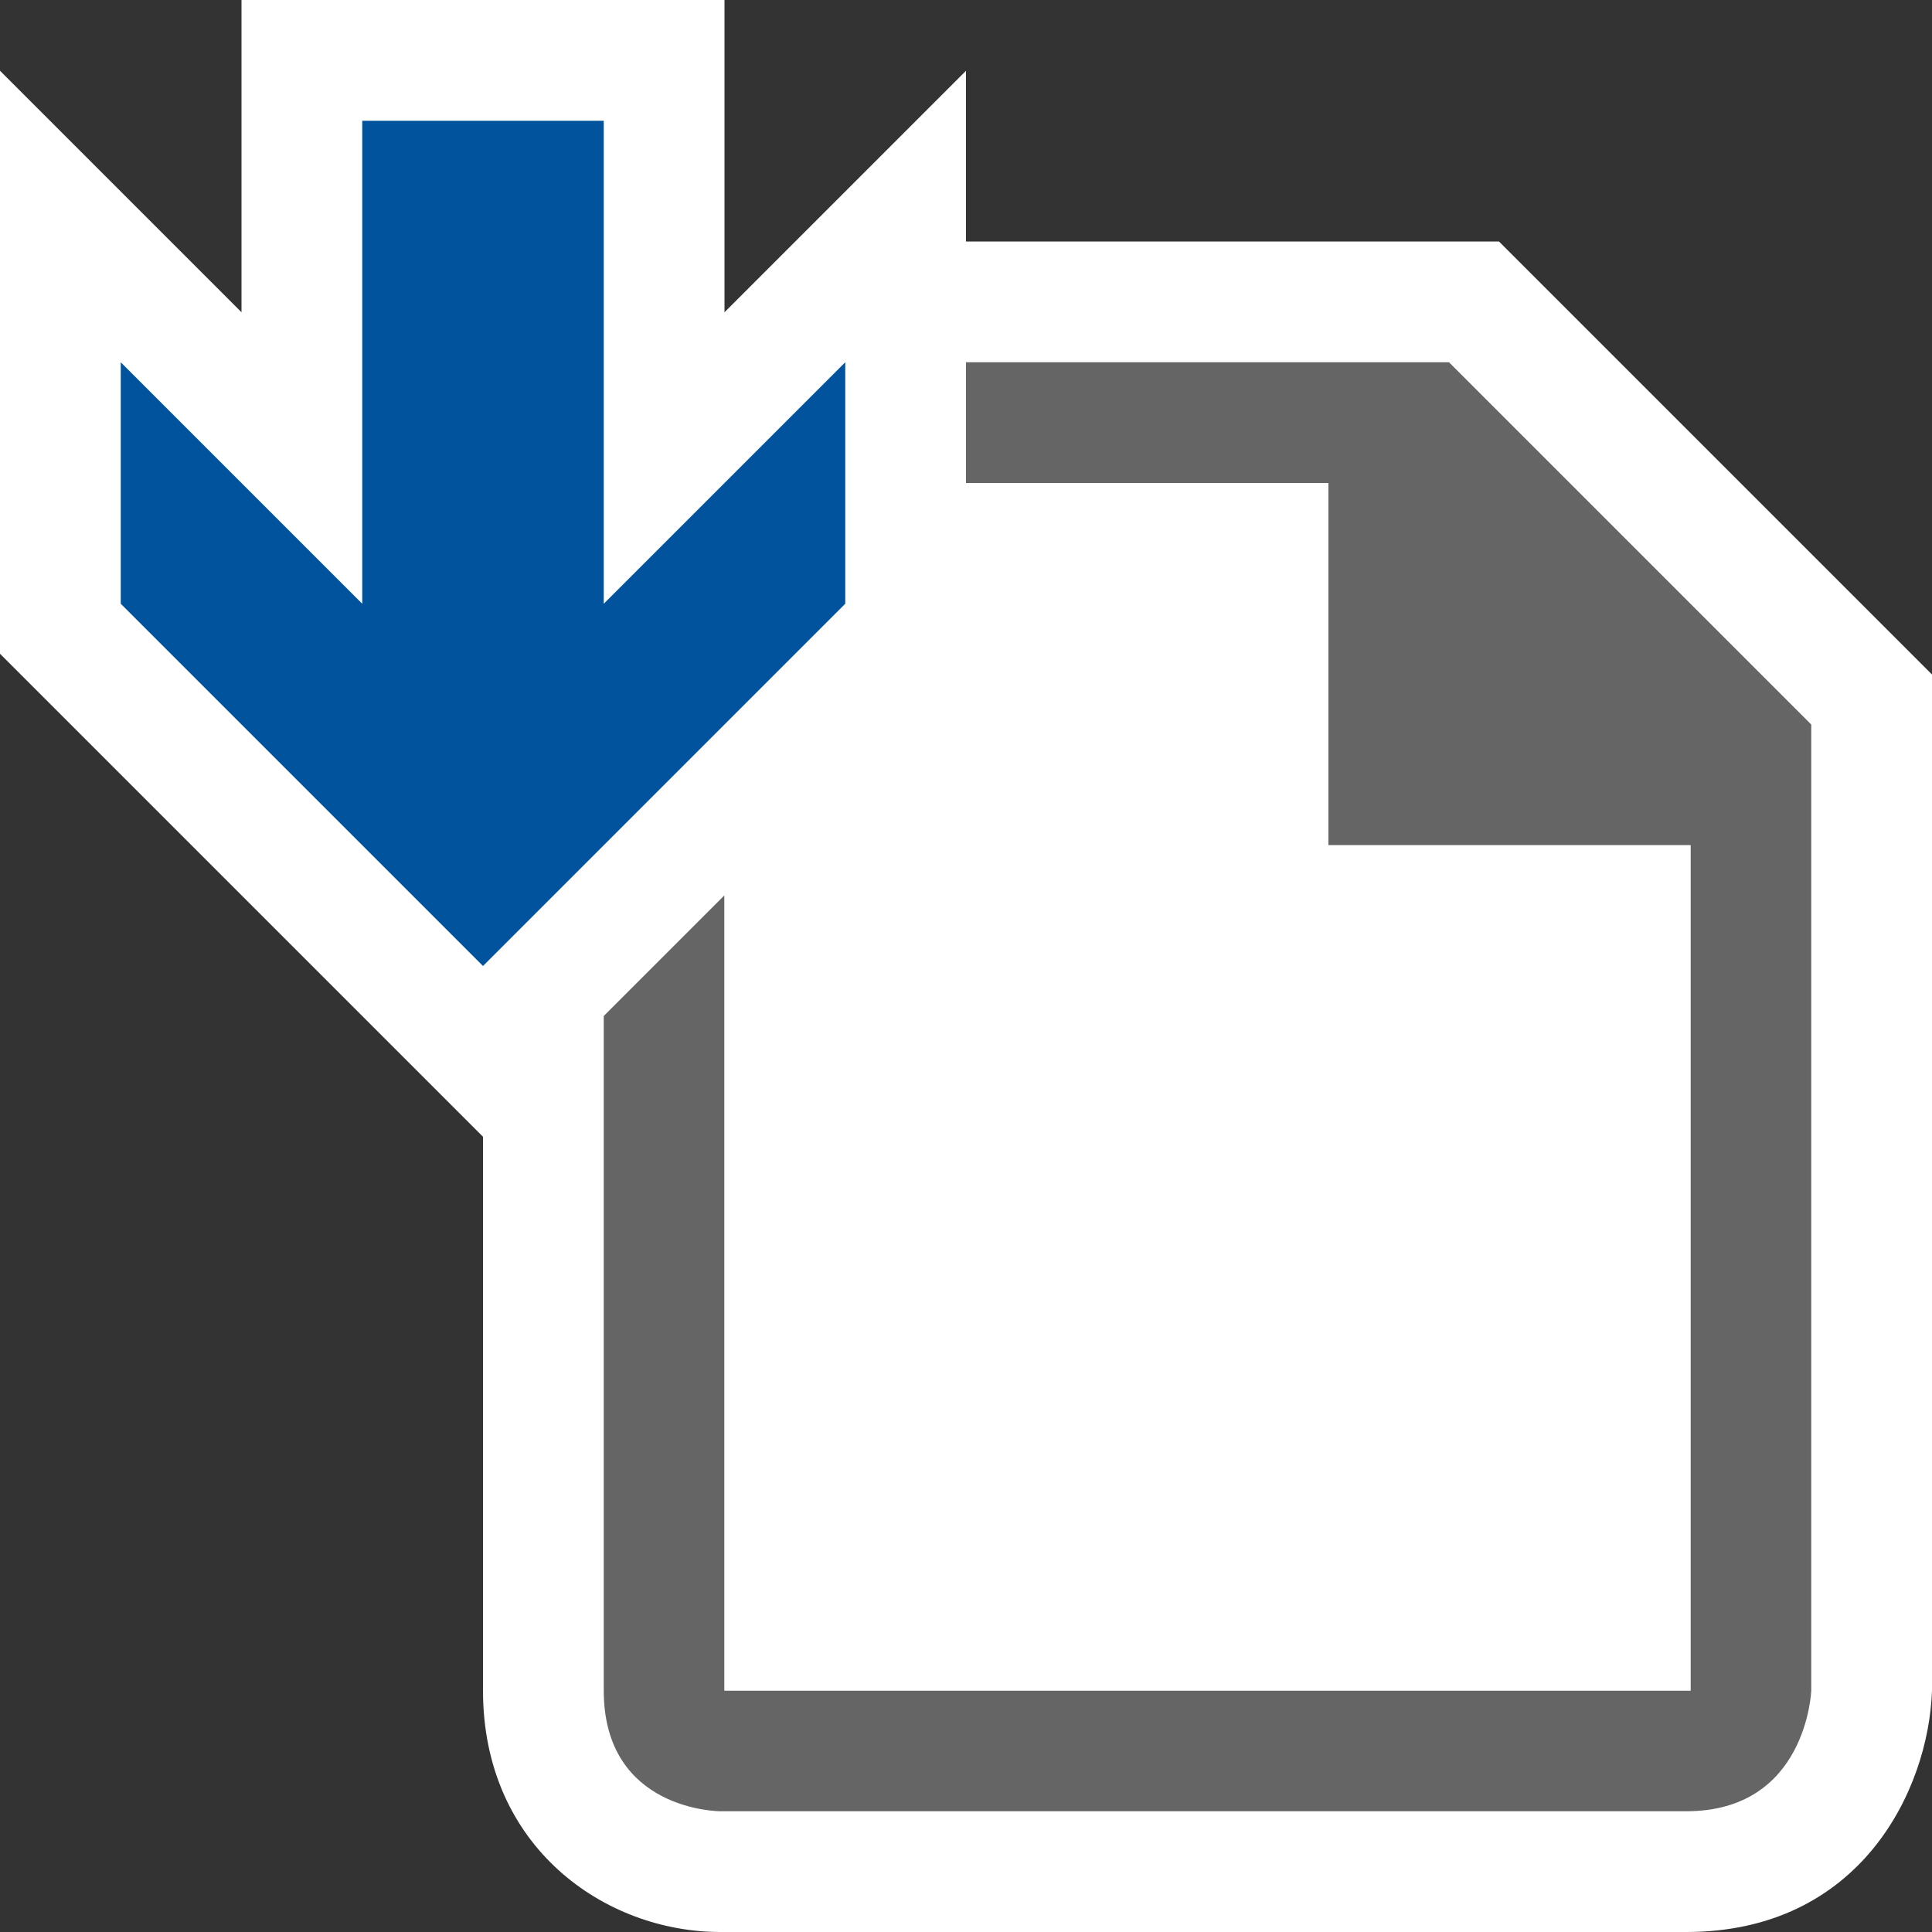 <svg xmlns="http://www.w3.org/2000/svg" width="16" height="16"><rect width="100%" height="100%" fill="#333333" stroke="none"/><style type="text/css">.icon-canvas-transparent{opacity:0;fill:#F6F6F6;} .icon-vs-action-blue{fill:#00539C;} .icon-white{fill:#FFFFFF;} .icon-vso-bg{fill:#656565;}</style><path class="icon-canvas-transparent" d="M16 16h-16v-16h16v16z" id="canvas"/><path class="icon-white" d="M12.414 2h-4.414v-1.414l-2 2v-2.586h-4v2.586l-2-2v4.828l4 4v4.586c0 1.299 1.012 2 1.965 2h8c1.442 0 2.007-1.175 2.035-2v-8.414l-3.586-3.586z" id="outline"/><path class="icon-vso-bg" d="M15 6v8s-.035 1-1.035 1h-8s-.965 0-.965-1v-5.586l1-1v6.586h8v-7h-3v-3h-3v-1h4l3 3z" id="iconBg"/><path class="icon-white" d="M14 7v7h-8v-6.586l2-2v-1.414h3v3h3z" id="iconFg"/><path class="icon-vs-action-blue" d="M1 3l2 2v-4h2v4l2-2v2l-3 3-3-3v-2z" id="colorAction"/></svg>
